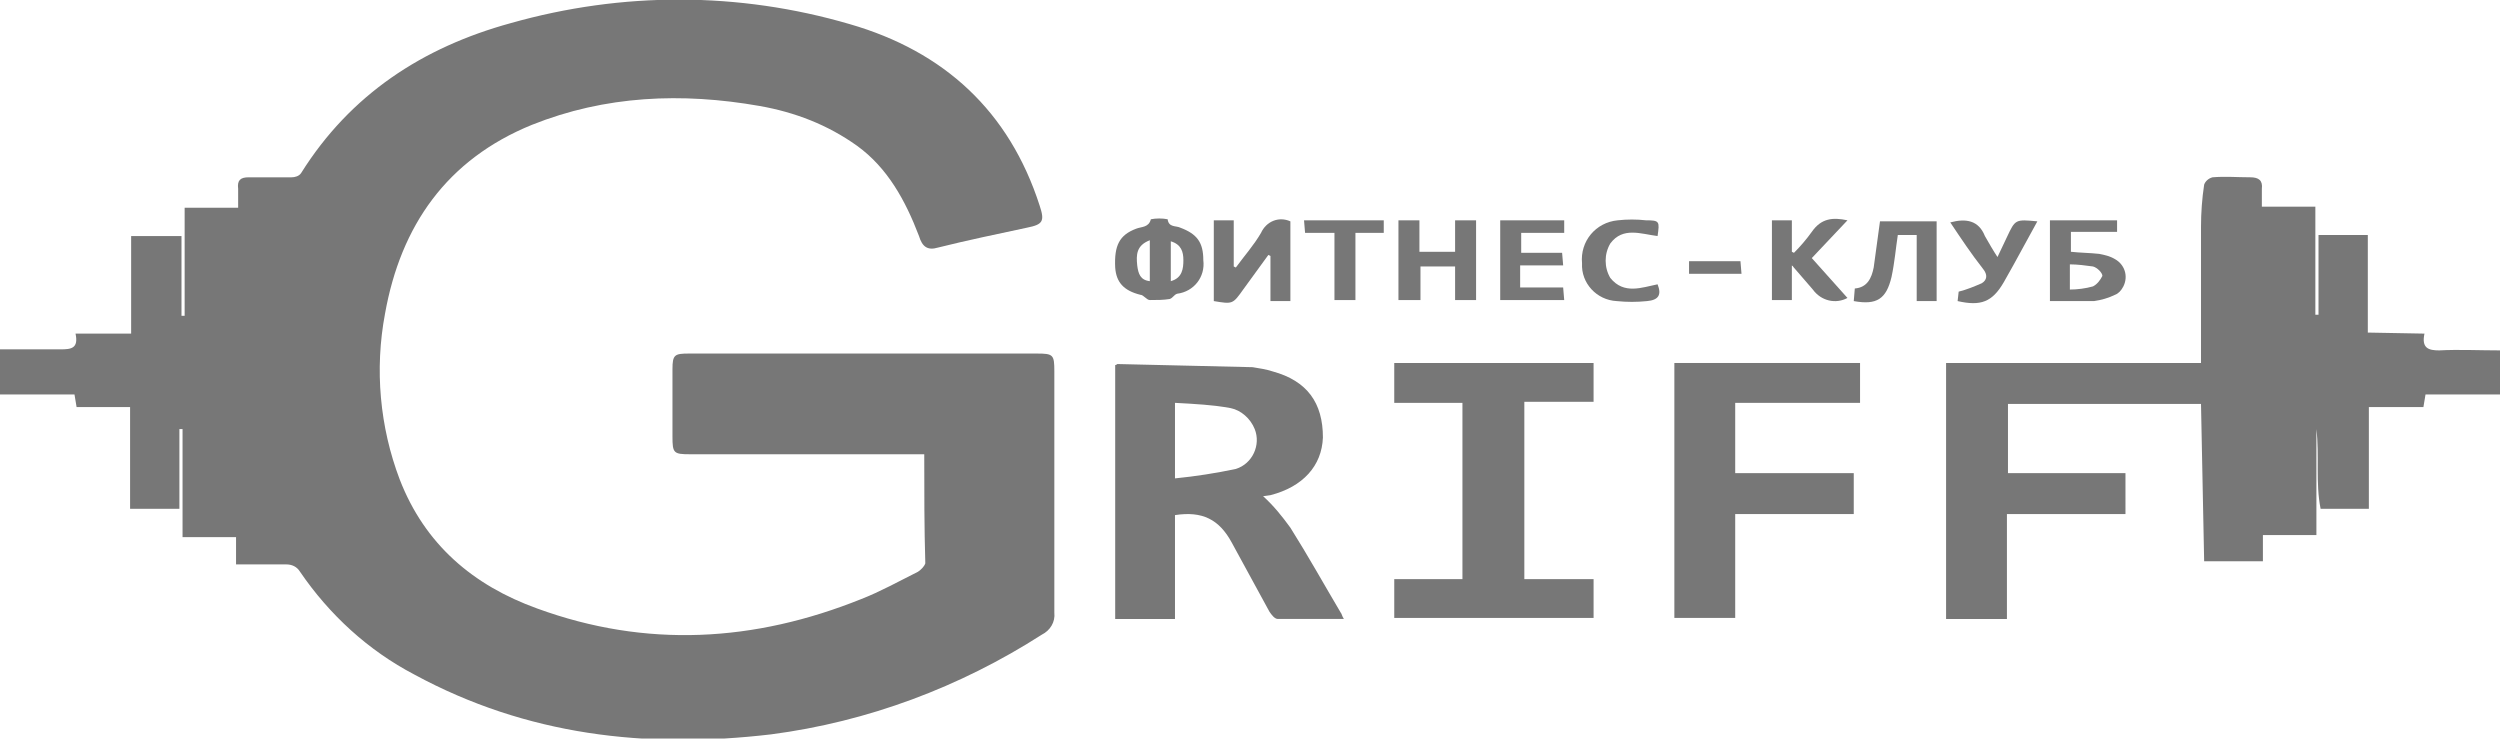 <?xml version="1.0" encoding="utf-8"?>
<!-- Generator: Adobe Illustrator 21.1.0, SVG Export Plug-In . SVG Version: 6.00 Build 0)  -->
<svg version="1.1" id="Слой_1" xmlns="http://www.w3.org/2000/svg" xmlns:xlink="http://www.w3.org/1999/xlink" x="0px" y="0px"
	 viewBox="0 0 238.3 70.4" style="enable-background:new 0 0 238.3 70.4;" xml:space="preserve">
<style type="text/css">
	.st0{fill:#777777;}
</style>
<title>old-var-2</title>
<g id="Слой_2">
	<g id="Слой_1-2">
		<path class="st0" d="M88.1,43.3H65.8c-1.6,0-1.7-0.1-1.7-1.7c0-2.1,0-4.3,0-6.4c0-1.4,0.2-1.5,1.6-1.5h33.1c1.6,0,1.7,0.1,1.7,1.7
			c0,7.7,0,15.3,0,23c0.1,0.9-0.4,1.7-1.2,2.1c-7.8,5-16.6,8.3-25.8,9.5c-11.9,1.4-23.3,0.1-34-5.7c-4.4-2.3-8.1-5.7-10.9-9.8
			c-0.3-0.5-0.8-0.7-1.3-0.7c-1.6,0-3.1,0-4.8,0v-2.6h-5.1V40.9h-0.3v7.6h-4.7v-9.7H7.3l-0.2-1.2H0v-4.3c1.9,0,3.8,0,5.8,0
			c1,0,1.7-0.1,1.4-1.5h5.3v-9.3h4.8v7.6h0.3V19.8h5.1c0-0.6,0-1.2,0-1.8c-0.1-0.8,0.2-1.1,1-1.1c1.4,0,2.7,0,4.1,0
			c0.3,0,0.7-0.1,0.9-0.4c4.7-7.5,11.6-12,20-14.3c10.6-3,21.7-3,32.3,0.1c9,2.6,15.2,8.3,18.1,17.3c0.5,1.5,0.3,1.8-1.2,2.1
			c-2.8,0.6-5.7,1.2-8.5,1.9c-1,0.3-1.5-0.1-1.8-1.1c-1.3-3.4-3-6.5-5.9-8.6c-2.8-2-5.9-3.2-9.3-3.8c-7.4-1.3-14.7-1-21.7,1.8
			c-8.1,3.3-12.5,9.6-14,18c-1,5.3-0.5,10.8,1.4,15.8c2.4,6.2,7,10.1,13.1,12.3c10.4,3.8,20.7,3.2,30.9-0.9c1.8-0.7,3.6-1.7,5.4-2.6
			c0.3-0.2,0.6-0.5,0.7-0.8C88.1,50.3,88.1,46.9,88.1,43.3z"/>
		<path class="st0" d="M231.1,31.8c-0.3,1.4,0.4,1.6,1.4,1.6c1.9-0.1,3.8,0,5.8,0v4.2h-7.1l-0.2,1.2h-5.2v9.7h-4.6
			c-0.5-2.5-0.1-5.1-0.4-7.6V51h-5.1v2.5h-5.6l-0.3-15h-18.4v6.6h11.2V49h-11.3v10h-5.8V34.6h24.3c0-0.5,0-0.8,0-1.2
			c0-3.9,0-7.9,0-11.8c0-1.3,0.1-2.7,0.3-4c0.1-0.3,0.4-0.6,0.8-0.7c1.2-0.1,2.4,0,3.6,0c0.8,0,1.2,0.3,1.1,1.1c0,0.6,0,1.1,0,1.7
			h5.1v10.3h0.3v-7.6h4.7v9.3L231.1,31.8z"/>
		<path class="st0" d="M120.4,47.3c1,0.9,1.8,1.9,2.6,3c1.7,2.7,3.2,5.4,4.8,8.1c0.1,0.1,0.1,0.3,0.3,0.6c-2.2,0-4.3,0-6.3,0
			c-0.3,0-0.6-0.4-0.8-0.7c-1.2-2.2-2.4-4.4-3.6-6.6s-2.8-3-5.4-2.6V59h-5.7V34.8c0.1,0,0.2-0.1,0.2-0.1c4.3,0.1,8.6,0.2,12.9,0.3
			c0.6,0.1,1.3,0.2,1.9,0.4c3.3,0.9,4.8,3,4.8,6.3c-0.1,2.7-1.9,4.7-5,5.5L120.4,47.3z M112,38.4v7.2c2-0.2,3.9-0.5,5.8-0.9
			c1.6-0.5,2.4-2.3,1.8-3.8c-0.4-1-1.3-1.8-2.3-2C115.7,38.6,113.9,38.5,112,38.4z"/>
		<path class="st0" d="M145.3,38.4v16.8h6.6v3.7h-19v-3.7h6.5V38.4h-6.5v-3.8h19v3.7H145.3z"/>
		<path class="st0" d="M159.6,34.6h17.7v3.8h-11.9v6.7h11.3V49h-11.3v9.9h-5.8L159.6,34.6z"/>
		<path class="st0" d="M114.7,24.8c0.2,1.6-0.9,3-2.5,3.2c-0.3,0.1-0.4,0.4-0.7,0.5c-0.6,0.1-1.2,0.1-1.9,0.1
			c-0.3,0-0.6-0.5-0.9-0.5c-1.6-0.4-2.3-1.2-2.4-2.6c-0.1-2.1,0.4-3.1,2-3.7c0.5-0.2,1.2-0.1,1.4-0.9c0.5-0.1,1.1-0.1,1.6,0
			c0.1,0.8,0.8,0.6,1.2,0.8C114.1,22.3,114.7,23.1,114.7,24.8z M109.6,22.9c-1.3,0.5-1.3,1.4-1.2,2.4c0.1,0.8,0.3,1.4,1.2,1.5V22.9z
			 M111.6,26.8c1.1-0.3,1.2-1.2,1.2-2s-0.2-1.5-1.2-1.8V26.8z"/>
		<path class="st0" d="M115.7,21h1.9v4.4l0.2,0.1c0.8-1.1,1.7-2.1,2.4-3.3c0.5-1.1,1.7-1.6,2.8-1.1v7.6h-1.9v-4.3l-0.2-0.1l-2.4,3.3
			c-1,1.4-1,1.4-2.8,1.1V21z"/>
		<path class="st0" d="M135.3,24h3.4v-3h2v7.6h-2v-3.2h-3.3v3.2h-2.1v-7.6h2L135.3,24z"/>
		<path class="st0" d="M195.4,21h6.4v1.1h-4.4V24c0.9,0.1,1.8,0.1,2.7,0.2c0.5,0.1,1,0.2,1.5,0.5c0.9,0.5,1.3,1.6,0.8,2.6
			c-0.2,0.4-0.5,0.7-0.8,0.8c-0.6,0.3-1.3,0.5-2,0.6c-0.4,0-0.7,0-1.1,0h-3.1V21z M197.3,27.6c0.7,0,1.5-0.1,2.2-0.3
			c0.4-0.2,0.7-0.6,0.9-1c0-0.3-0.5-0.8-0.9-0.9c-0.7-0.1-1.5-0.2-2.2-0.2L197.3,27.6z"/>
		<path class="st0" d="M184.6,28.7h-1.9v-6.3h-1.8c-0.2,1.3-0.3,2.6-0.6,4c-0.5,2.1-1.4,2.7-3.6,2.3l0.1-1.2c1.2-0.1,1.6-1,1.8-2
			c0.2-1.4,0.4-2.9,0.6-4.4h5.4V28.7z"/>
		<path class="st0" d="M170.8,25.3v3.3h-1.9v-7.6h1.9v3l0.2,0.1c0.6-0.6,1.2-1.3,1.7-2c0.9-1.3,2-1.4,3.4-1.1l-3.4,3.6l3.4,3.8
			c-1.1,0.6-2.5,0.3-3.3-0.8l-1.9-2.2C171,25.4,170.9,25.4,170.8,25.3z"/>
		<path class="st0" d="M144.9,25.3v2.1h4.1l0.1,1.2h-6.1V21h6.1v1.2h-4.1v1.9h3.9l0.1,1.2L144.9,25.3z"/>
		<path class="st0" d="M186.6,28.7l0.1-0.9c0.8-0.2,1.5-0.5,2.2-0.8c0.5-0.3,0.6-0.8,0.1-1.4c-1.1-1.4-2.1-2.9-3.1-4.4
			c1.5-0.4,2.7-0.2,3.3,1.3c0.4,0.7,0.8,1.4,1.2,2l0.9-1.9c0.8-1.7,0.8-1.7,2.9-1.5l-2.3,4.2c-0.3,0.5-0.6,1.1-0.9,1.6
			C189.9,28.8,188.8,29.2,186.6,28.7z"/>
		<path class="st0" d="M158,22.5c-1.6-0.2-3.3-0.9-4.5,0.7c-0.6,1-0.6,2.3,0,3.3c1.3,1.6,3,0.9,4.5,0.6c0.4,1,0.1,1.5-1,1.6
			c-1,0.1-1.9,0.1-2.9,0c-1.9-0.1-3.4-1.7-3.3-3.6c0,0,0,0,0,0c-0.2-2.1,1.3-3.9,3.4-4.1c0.9-0.1,1.8-0.1,2.7,0
			C158.2,21,158.2,21.1,158,22.5z"/>
		<path class="st0" d="M127.2,22.2h-2.8l-0.1-1.2h7.6v1.2h-2.7v6.4h-2V22.2z"/>
		<path class="st0" d="M161,26.1v-1.2h4.9l0.1,1.2L161,26.1z"/>
	</g>
</g>
</svg>
